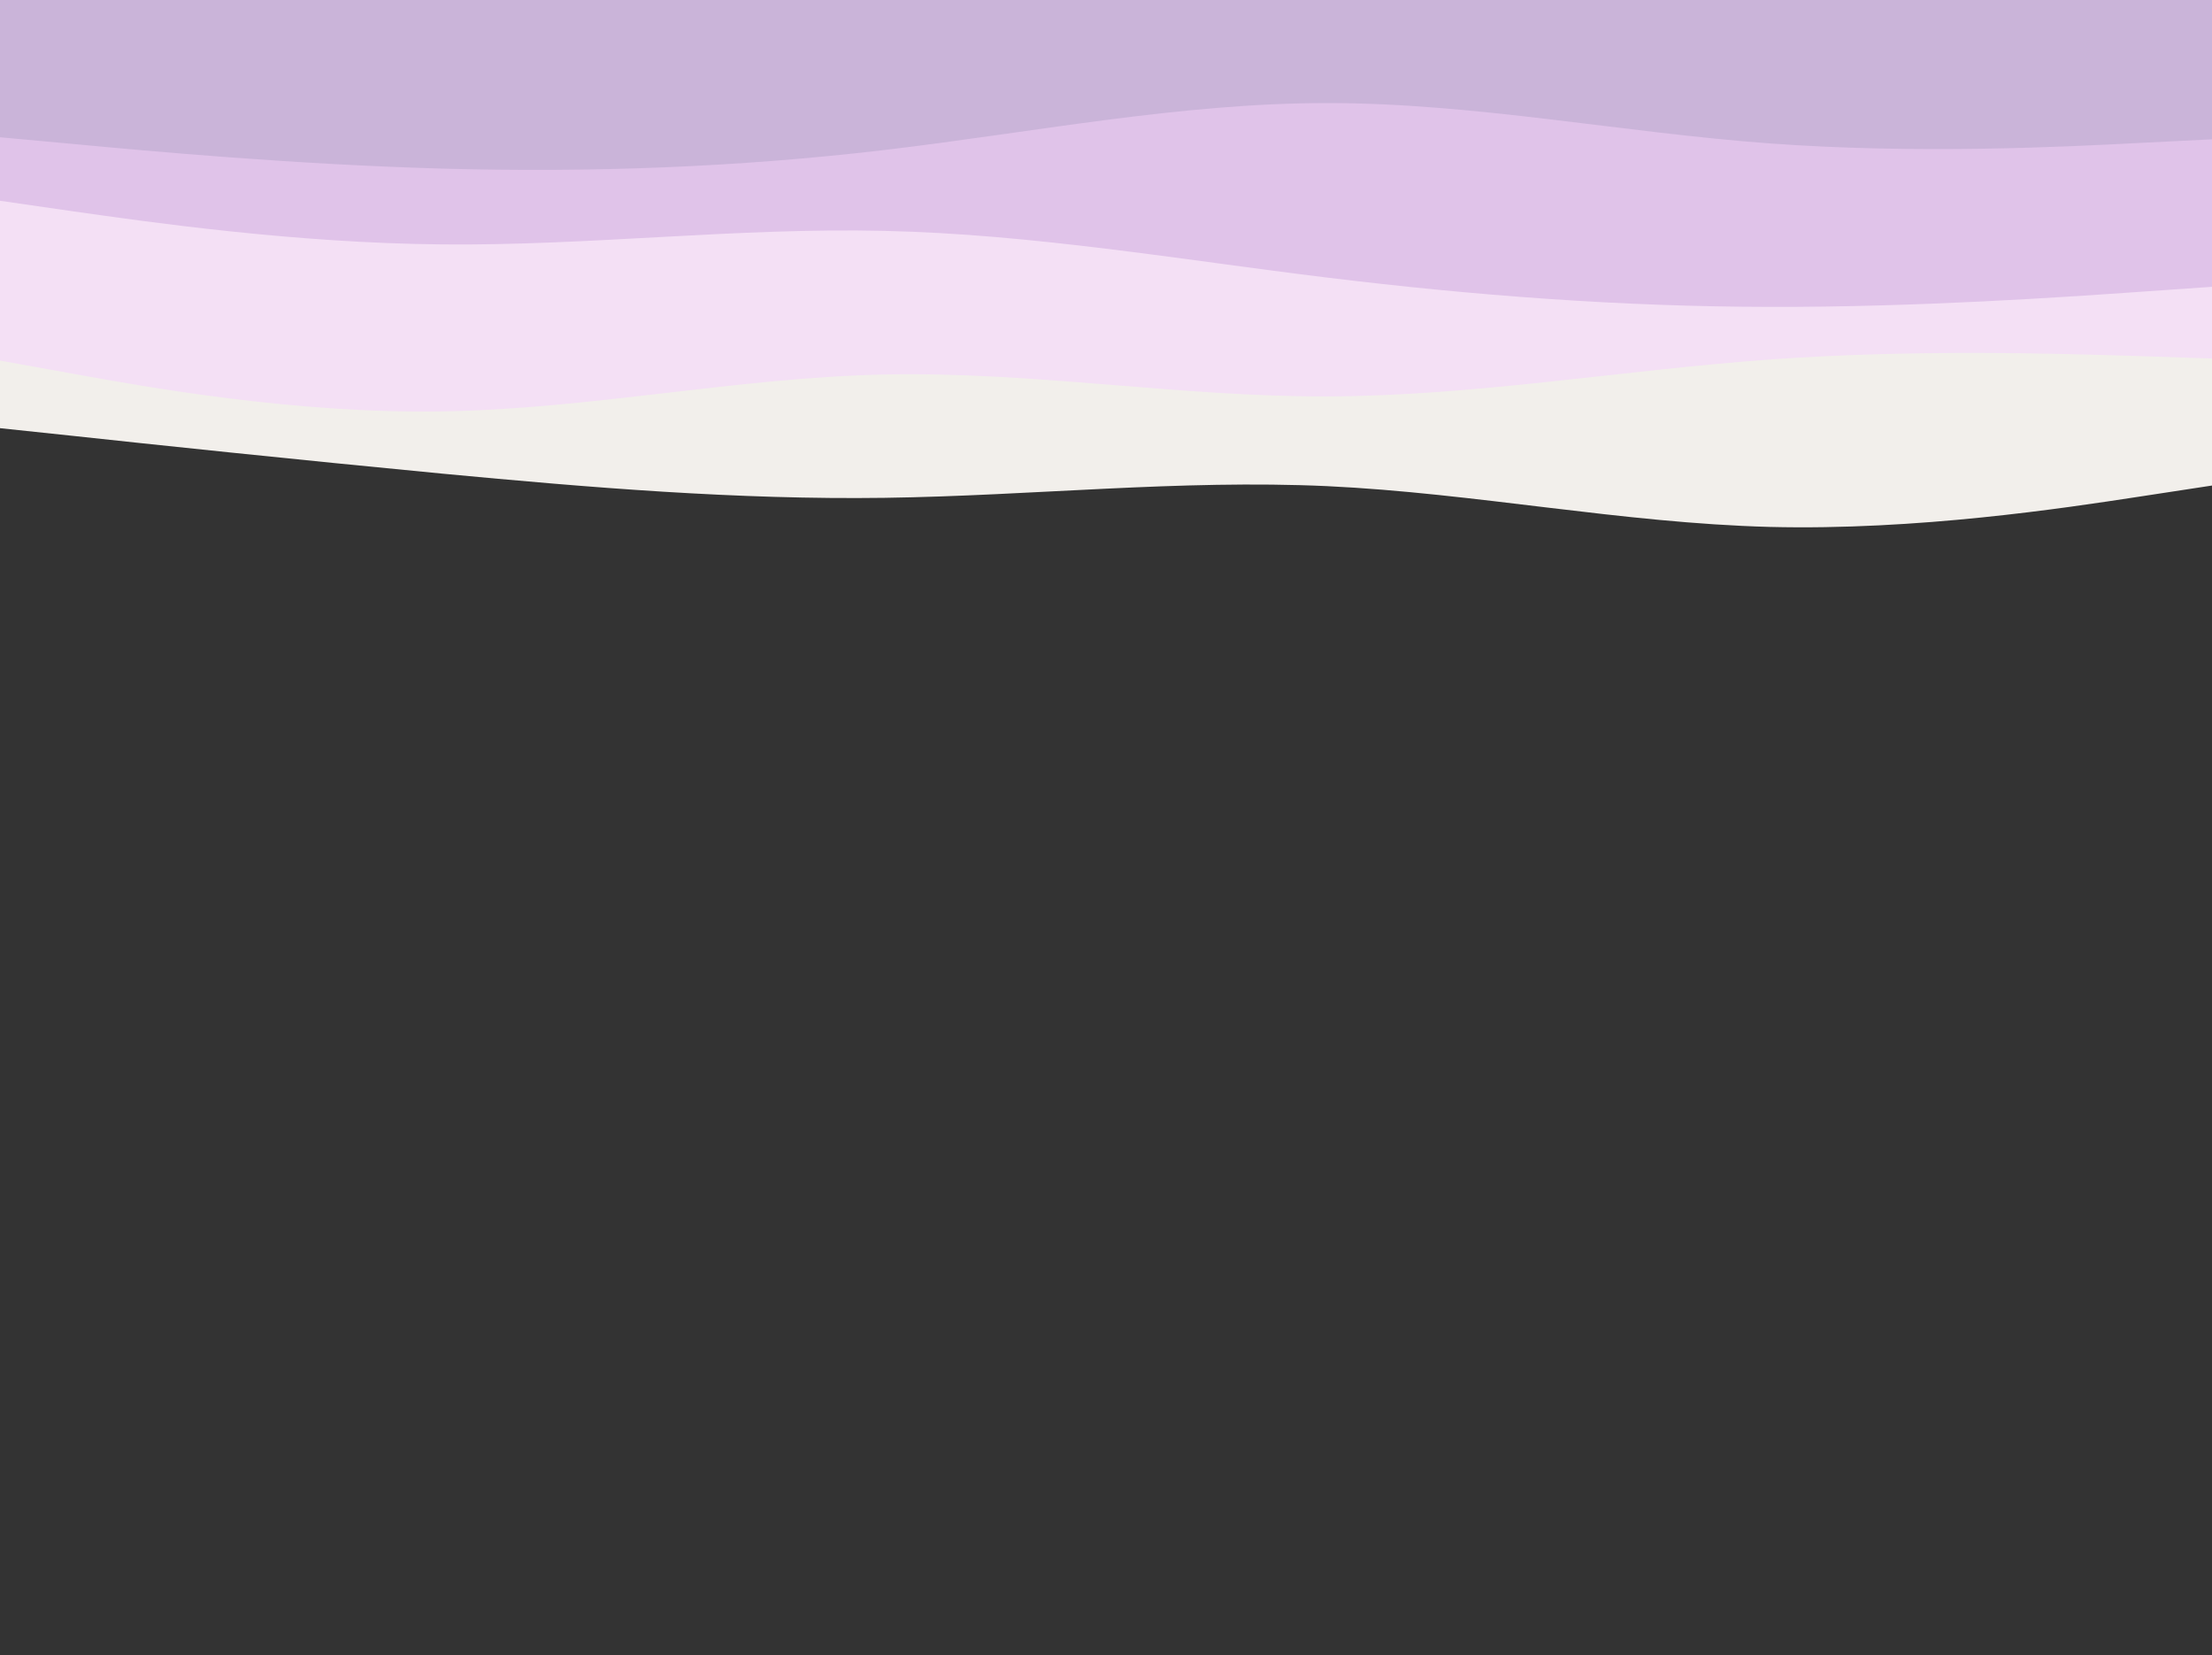 <svg xmlns="http://www.w3.org/2000/svg" width="1080" height="808">
    <rect width="100%" height="100%" fill="#333333" stroke="none"/>
    <path fill="#f2efeb"
        d="m0 209 36 3.8c36 3.9 108 11.5 180 18.4C288 238 360 244 432 243s144-9 216-5.7c72 3.4 144 18 216 19.9 72 1.8 144-9.2 180-14.7l36-5.5V0H0Z" />
    <path fill="#f4e0f5"
        d="m0 176 36 6.5c36 6.5 108 19.5 180 18.3 72-1.1 144-16.5 216-18s144 10.9 216 10.7c72-.2 144-12.8 216-18 72-5.2 144-2.8 180-1.7l36 1.2V0H0Z" />
    <path fill="#e0c3e9"
        d="m0 98 36 5.2c36 5.1 108 15.5 180 16.1 72 .7 144-8.3 216-6.6 72 1.6 144 14 216 22.8s144 14.2 216 14.3c72 .2 144-4.8 180-7.3l36-2.5V0H0Z" />
    <path fill="#cab4d9"
        d="m0 67 36 3.3c36 3.4 108 10 180 12s144-.6 216-9.1 144-22.9 216-22.9S792 64.7 864 70c72 5.3 144 1.7 180-.2l36-1.8V0H0Z" />
</svg>